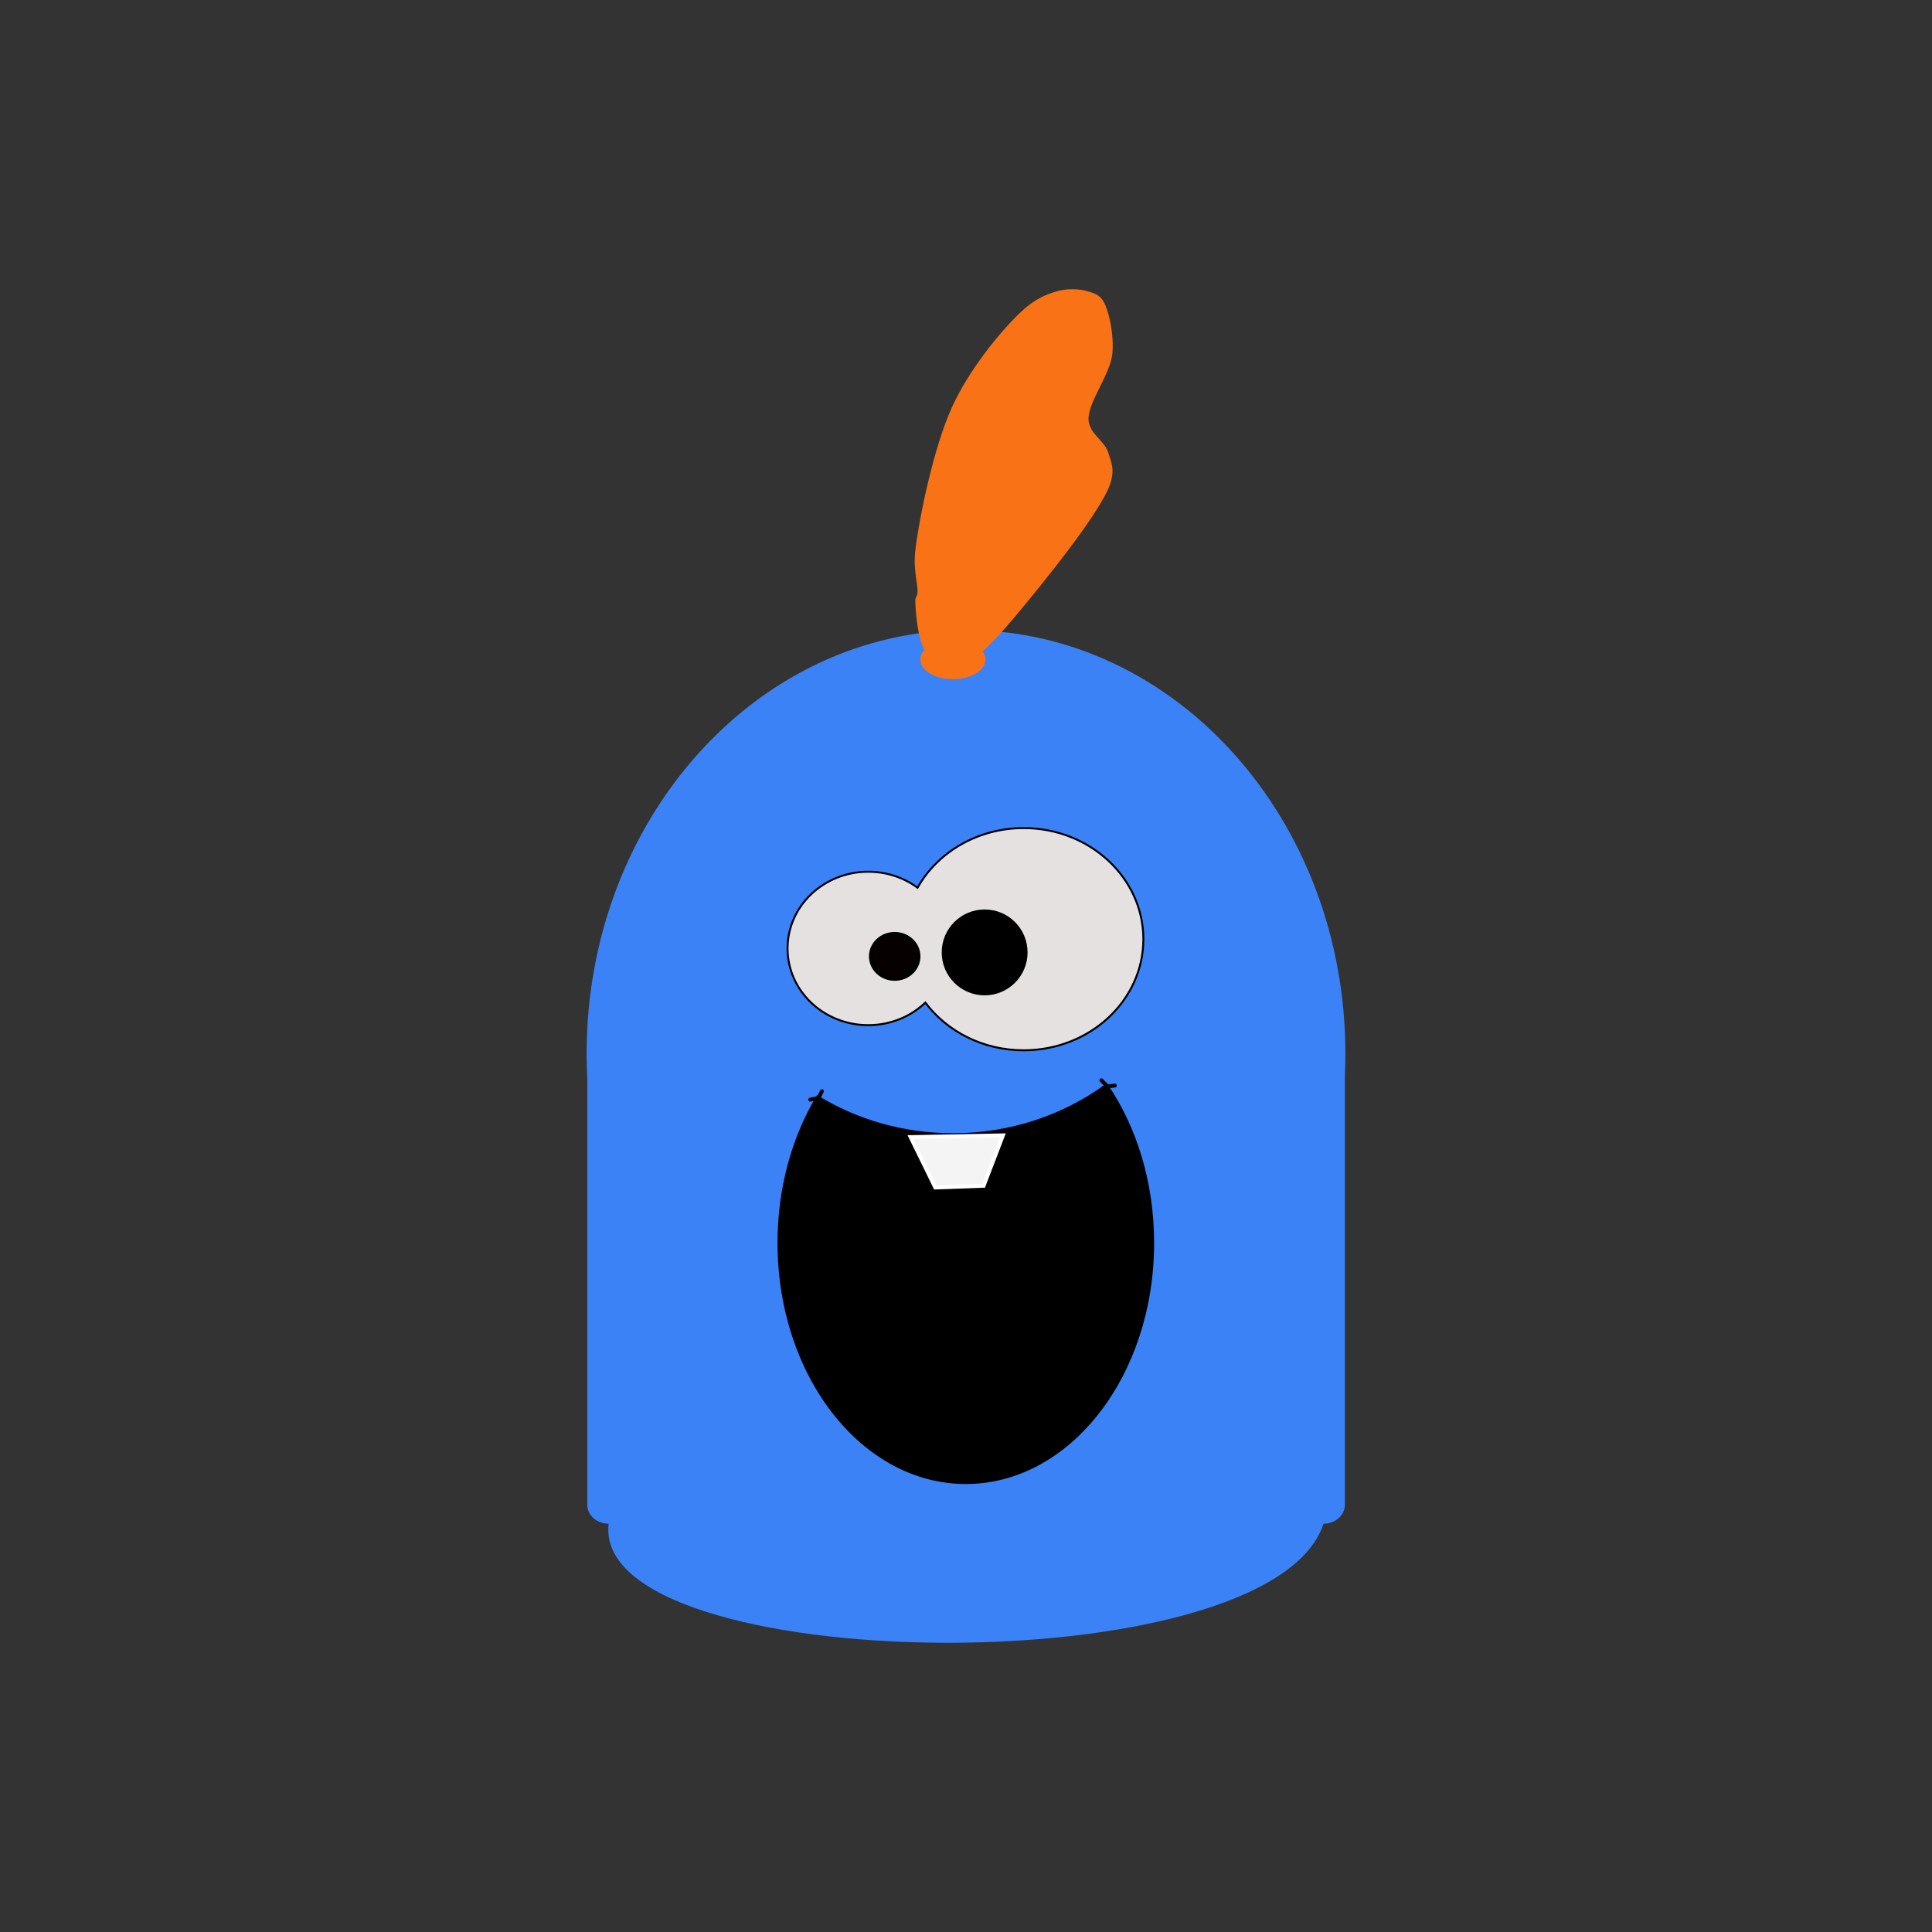 <?xml version="1.0" encoding="utf-8"?>
<svg viewBox="0 0 500 500" class="xl-secondary secondary" xmlns="http://www.w3.org/2000/svg">
  <rect x="0" y="0" width="500" height="500" fill="#333333" stroke="none"/>
  <g transform="matrix(1, 0, 0, 1, -9.624, 25.752)">
    <title>large</title>
    <g transform="matrix(1, 0, 0, 1, 0.211, 0.211)">
      <path style="stroke: rgb(0, 0, 0); stroke-width: 0px; fill-rule: nonzero; paint-order: stroke; stroke-miterlimit: 19; stroke-dashoffset: -1px; fill: rgb(59, 130, 246);" d="M 357.466 363.491 C 357.466 366.188 354.99 368.375 351.936 368.375 C 338.067 410.835 162.183 408.063 166.934 368.375 C 163.88 368.375 161.404 366.188 161.404 363.491 L 161.404 253.399 C 161.287 251.203 161.227 248.989 161.227 246.76 C 161.227 186.197 205.187 137.101 259.413 137.101 C 313.64 137.101 357.6 186.197 357.6 246.76 C 357.6 248.697 357.555 250.623 357.466 252.535 L 357.466 363.491 Z"/>
    </g>
    <path d="M 234.325 239.558 C 222.793 239.558 213.444 230.669 213.444 219.704 C 213.444 208.739 222.793 199.85 234.325 199.85 C 239.13 199.85 243.556 201.393 247.085 203.987 C 252.261 194.814 262.616 188.554 274.546 188.554 C 291.655 188.554 305.525 201.428 305.525 217.308 C 305.525 233.188 291.655 246.062 274.546 246.062 C 264.012 246.062 254.706 241.182 249.109 233.725 C 245.329 237.328 240.101 239.558 234.325 239.558 Z" style="stroke: rgb(0, 0, 0); stroke-width: 0.5px; fill: rgb(229, 225, 225);" class="eyeballs">
      <title>eye-balls</title>
    </path>
    <ellipse style="stroke: rgb(0, 0, 0); fill: rgb(7, 0, 0);" cx="241.172" cy="221.758" rx="6.162" ry="5.82" class="eye left-eye">
      <title>left-eye</title>
    </ellipse>
    <ellipse style="stroke: rgb(0, 0, 0);" cx="264.448" cy="220.731" rx="10.612" ry="10.612" class="eye, right-eye">
      <title>right-eye</title>
    </ellipse>
    <g>
      <title>Mouth</title>
      <path d="M 307.807 295.917 C 307.807 330.099 286.214 357.81 259.576 357.81 C 232.938 357.81 211.345 330.099 211.345 295.917 C 211.345 281.785 215.035 268.759 221.247 258.341 C 231.355 264.471 243.389 268.027 256.302 268.027 C 271.238 268.027 284.993 263.271 295.955 255.28 C 303.337 266.153 307.807 280.365 307.807 295.917 Z" style="stroke: rgb(0, 0, 0);" class="mouth">
        <title>mouth</title>
      </path>
      <path style="stroke: rgb(0, 0, 0); fill: rgb(137, 92, 92); fill-opacity: 0; stroke-linecap: round; stroke-linejoin: round;" d="M 294.672 253.82 L 296.208 255.4 L 298.148 255.189" class="right-smile">
        <title>right-smile</title>
      </path>
      <path style="stroke: rgb(0, 0, 0); fill: rgb(137, 92, 92); fill-opacity: 0; stroke-linecap: round; stroke-linejoin: round;" d="M 219.062 256.893 L 220.598 258.473 L 222.538 258.262" transform="matrix(0.54, -0.842, 0.842, 0.54, -115.289, 304.562)" class="left-smile">
        <title>left-smile</title>
      </path>
    </g>
    <path style="stroke: rgb(255, 255, 255); fill: rgb(244, 244, 244);" d="M 245.286 268.525 L 269.186 268.075 L 264.183 281.126 L 251.678 281.577 L 245.286 268.525 Z" class="tooth">
      <title>Tooth</title>
    </path>
    <path stroke-width="0" d="M 283.211 49.616 C 285.923 48.849 288.938 49.001 291.056 49.616 C 292.789 50.121 294.218 50.509 295.257 52.368 C 296.718 54.978 297.949 61.036 297.499 65.778 C 296.987 71.16 291.045 78.492 291.335 82.972 C 291.564 86.497 295.468 88.342 296.378 91.225 C 297.211 93.865 298.198 95.718 296.938 99.478 C 294.451 106.897 279.206 125.574 272.566 133.521 C 269.333 137.389 266.467 140.576 263.936 142.823 C 264.414 143.462 264.68 144.171 264.68 144.918 C 264.68 147.734 260.899 150.017 256.235 150.017 C 251.571 150.017 247.79 147.734 247.79 144.918 C 247.79 143.993 248.198 143.125 248.912 142.377 C 248.857 142.292 248.804 142.205 248.753 142.118 C 247.096 139.284 246.506 132.035 246.512 129.738 C 246.515 128.604 246.983 128.784 247.072 127.675 C 247.243 125.552 245.907 121.772 246.512 116.671 C 247.514 108.223 251.237 90.025 256.037 79.534 C 260.509 69.756 268.563 60.013 273.686 55.119 C 277.223 51.739 280.16 50.48 283.211 49.616 Z" style="stroke-width: 2px; stroke: rgb(151, 170, 89); stroke-opacity: 0; paint-order: fill markers; fill: rgb(249, 115, 22);" class="hair">
      <title>Hair</title>
    </path>
  </g>
</svg>